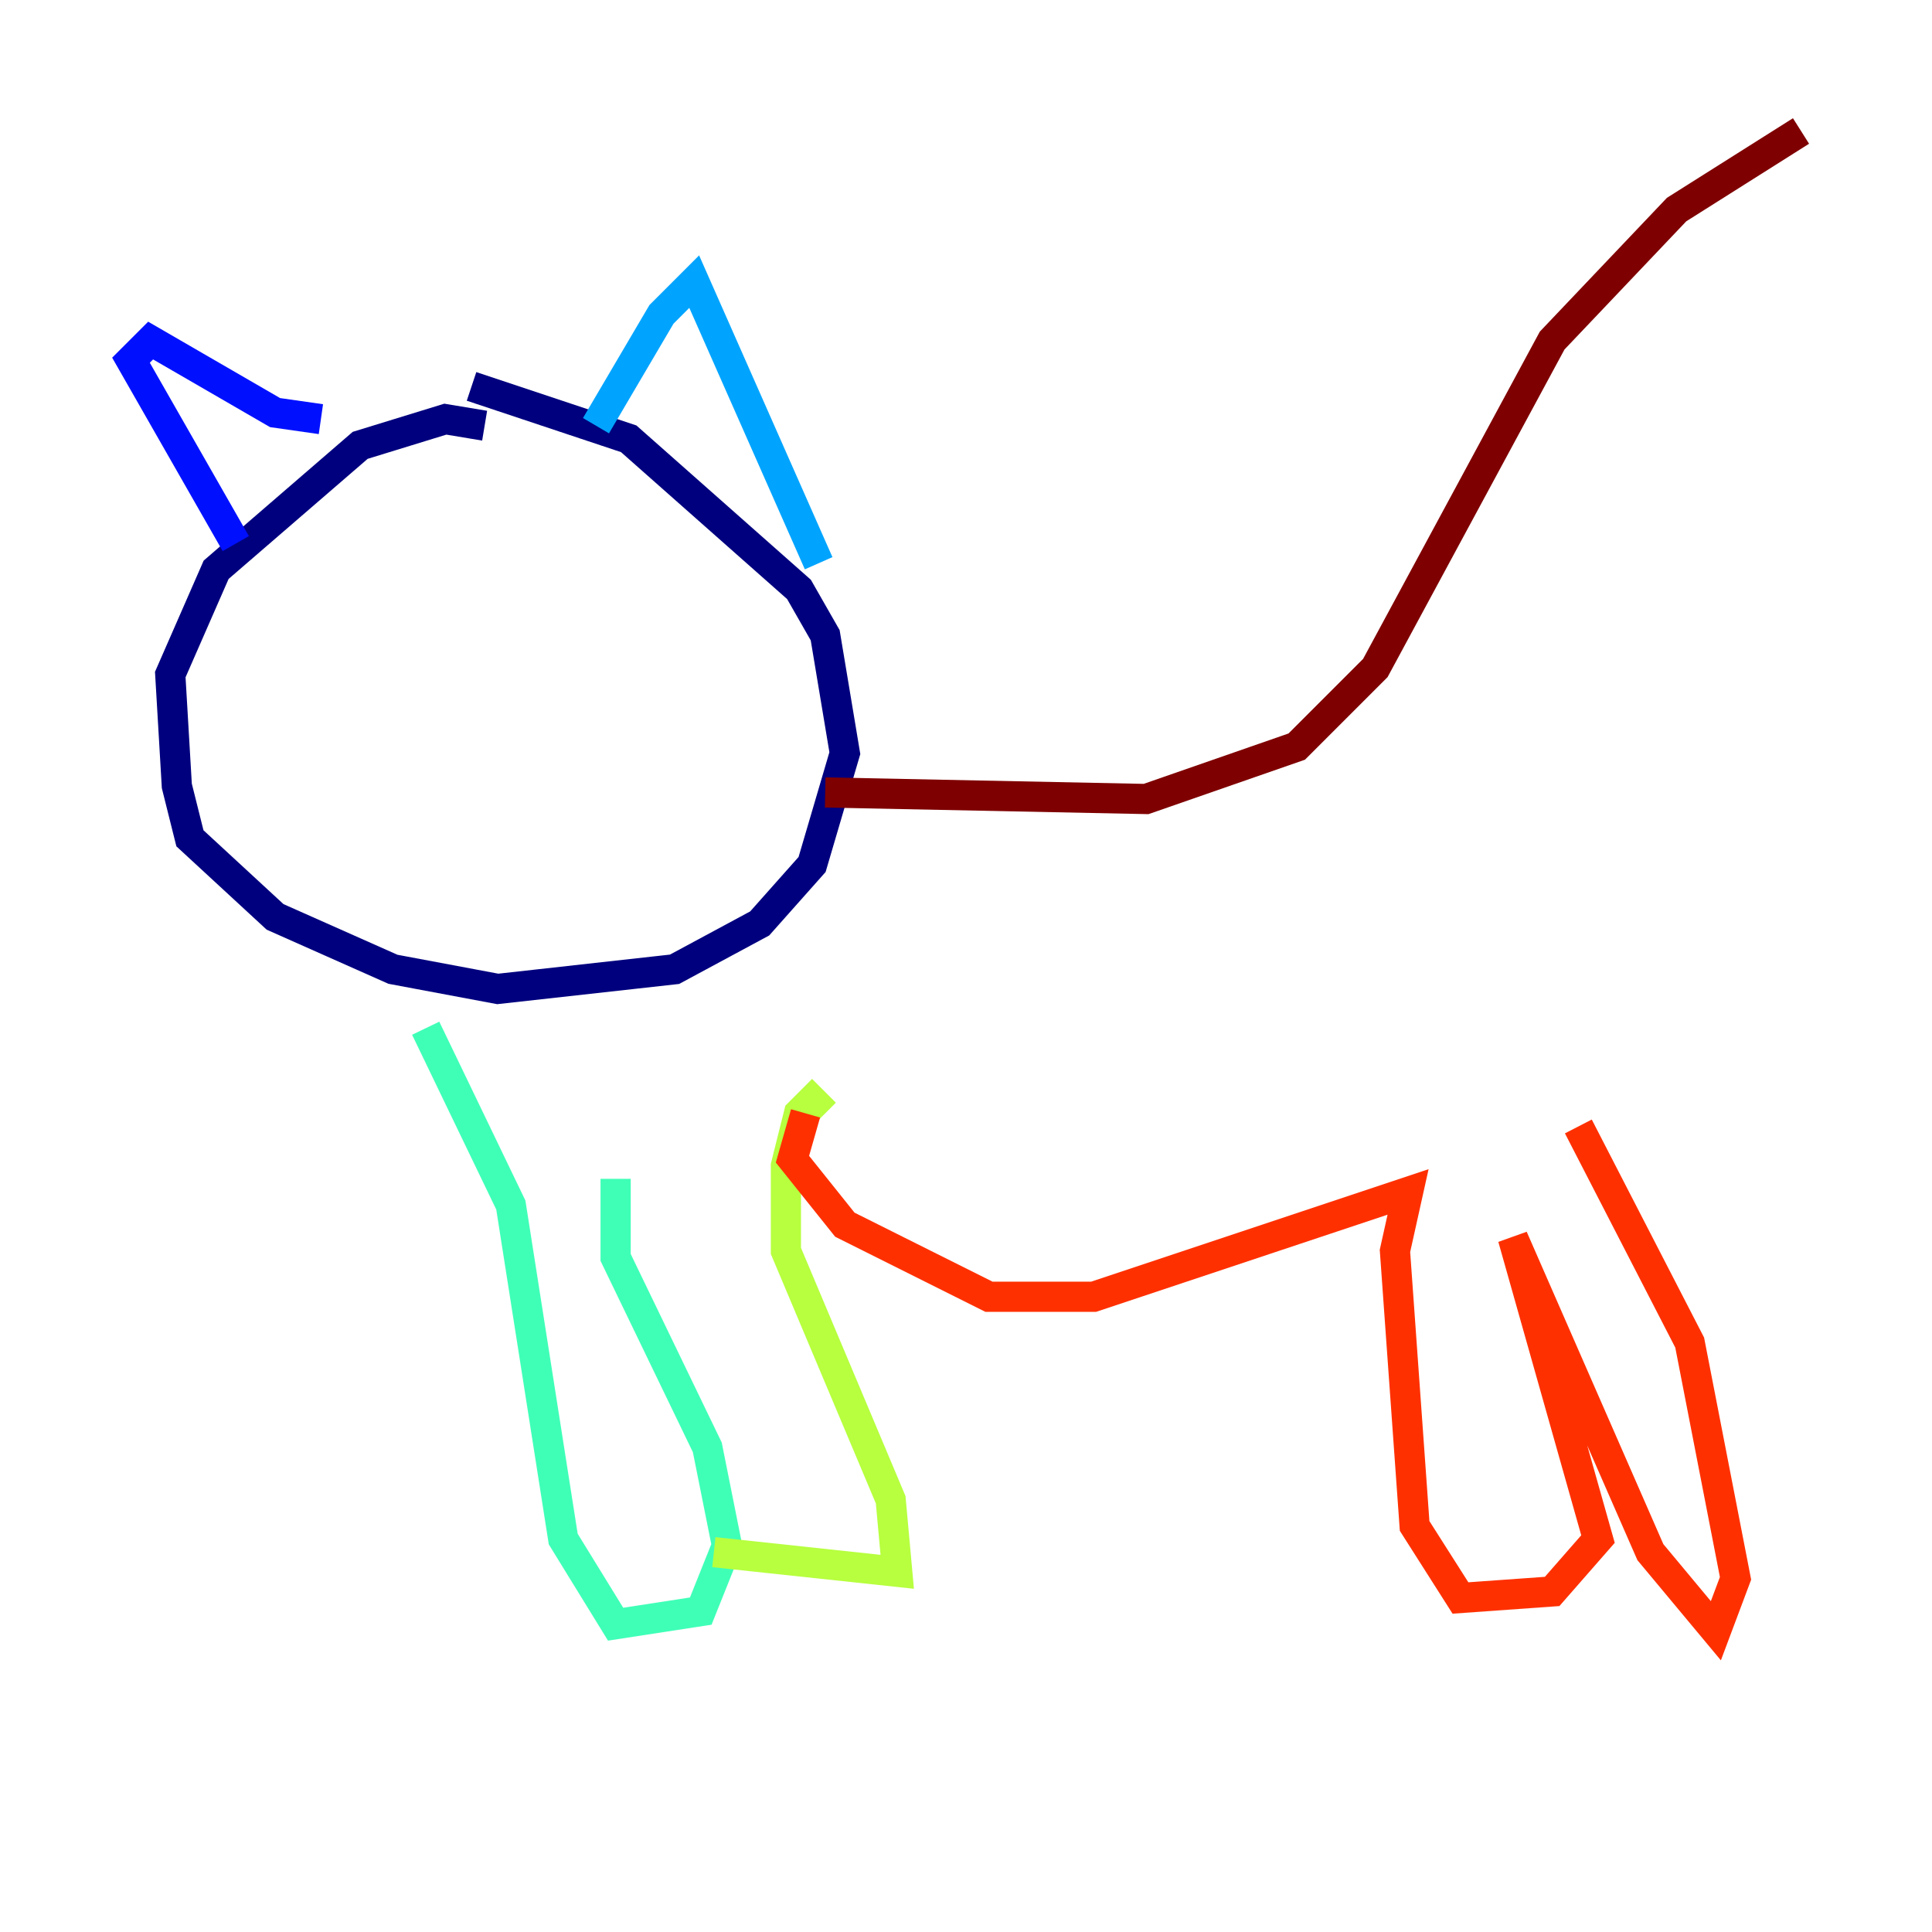 <?xml version="1.0" encoding="utf-8" ?>
<svg baseProfile="tiny" height="128" version="1.2" viewBox="0,0,128,128" width="128" xmlns="http://www.w3.org/2000/svg" xmlns:ev="http://www.w3.org/2001/xml-events" xmlns:xlink="http://www.w3.org/1999/xlink"><defs /><polyline fill="none" points="32.108,28.203 29.505,27.77 23.864,29.505 14.319,37.749 11.281,44.691 11.715,52.068 12.583,55.539 18.224,60.746 26.034,64.217 32.976,65.519 44.691,64.217 50.332,61.18 53.803,57.275 55.973,49.898 54.671,42.088 52.936,39.051 41.654,29.071 31.241,25.6" stroke="#00007f" stroke-width="2" /><polyline fill="none" points="21.261,27.77 18.224,27.336 9.98,22.563 8.678,23.864 15.62,36.014" stroke="#0010ff" stroke-width="2" /><polyline fill="none" points="39.485,28.203 43.824,20.827 45.993,18.658 54.237,37.315" stroke="#00a4ff" stroke-width="2" /><polyline fill="none" points="28.203,68.122 33.844,79.837 37.315,101.966 40.786,107.607 46.427,106.739 48.163,102.4 46.861,95.891 40.786,83.308 40.786,78.102" stroke="#3fffb7" stroke-width="2" /><polyline fill="none" points="47.295,102.834 59.444,104.136 59.01,99.363 52.068,82.875 52.068,77.234 52.936,73.763 53.803,72.895 54.671,73.763" stroke="#b7ff3f" stroke-width="2" /><polyline fill="none" points="53.37,73.763 53.37,73.763" stroke="#ffb900" stroke-width="2" /><polyline fill="none" points="53.37,73.763 52.502,76.8 55.973,81.139 65.519,85.912 72.461,85.912 93.288,78.969 92.42,82.875 93.722,101.098 96.759,105.871 102.834,105.437 105.871,101.966 100.231,82.007 109.342,102.834 113.681,108.041 114.983,104.57 111.946,88.949 104.57,74.63" stroke="#ff3000" stroke-width="2" /><polyline fill="none" points="54.671,52.502 75.932,52.936 85.912,49.464 91.119,44.258 102.834,22.563 111.078,13.885 119.322,8.678" stroke="#7f0000" stroke-width="2" /></svg>
